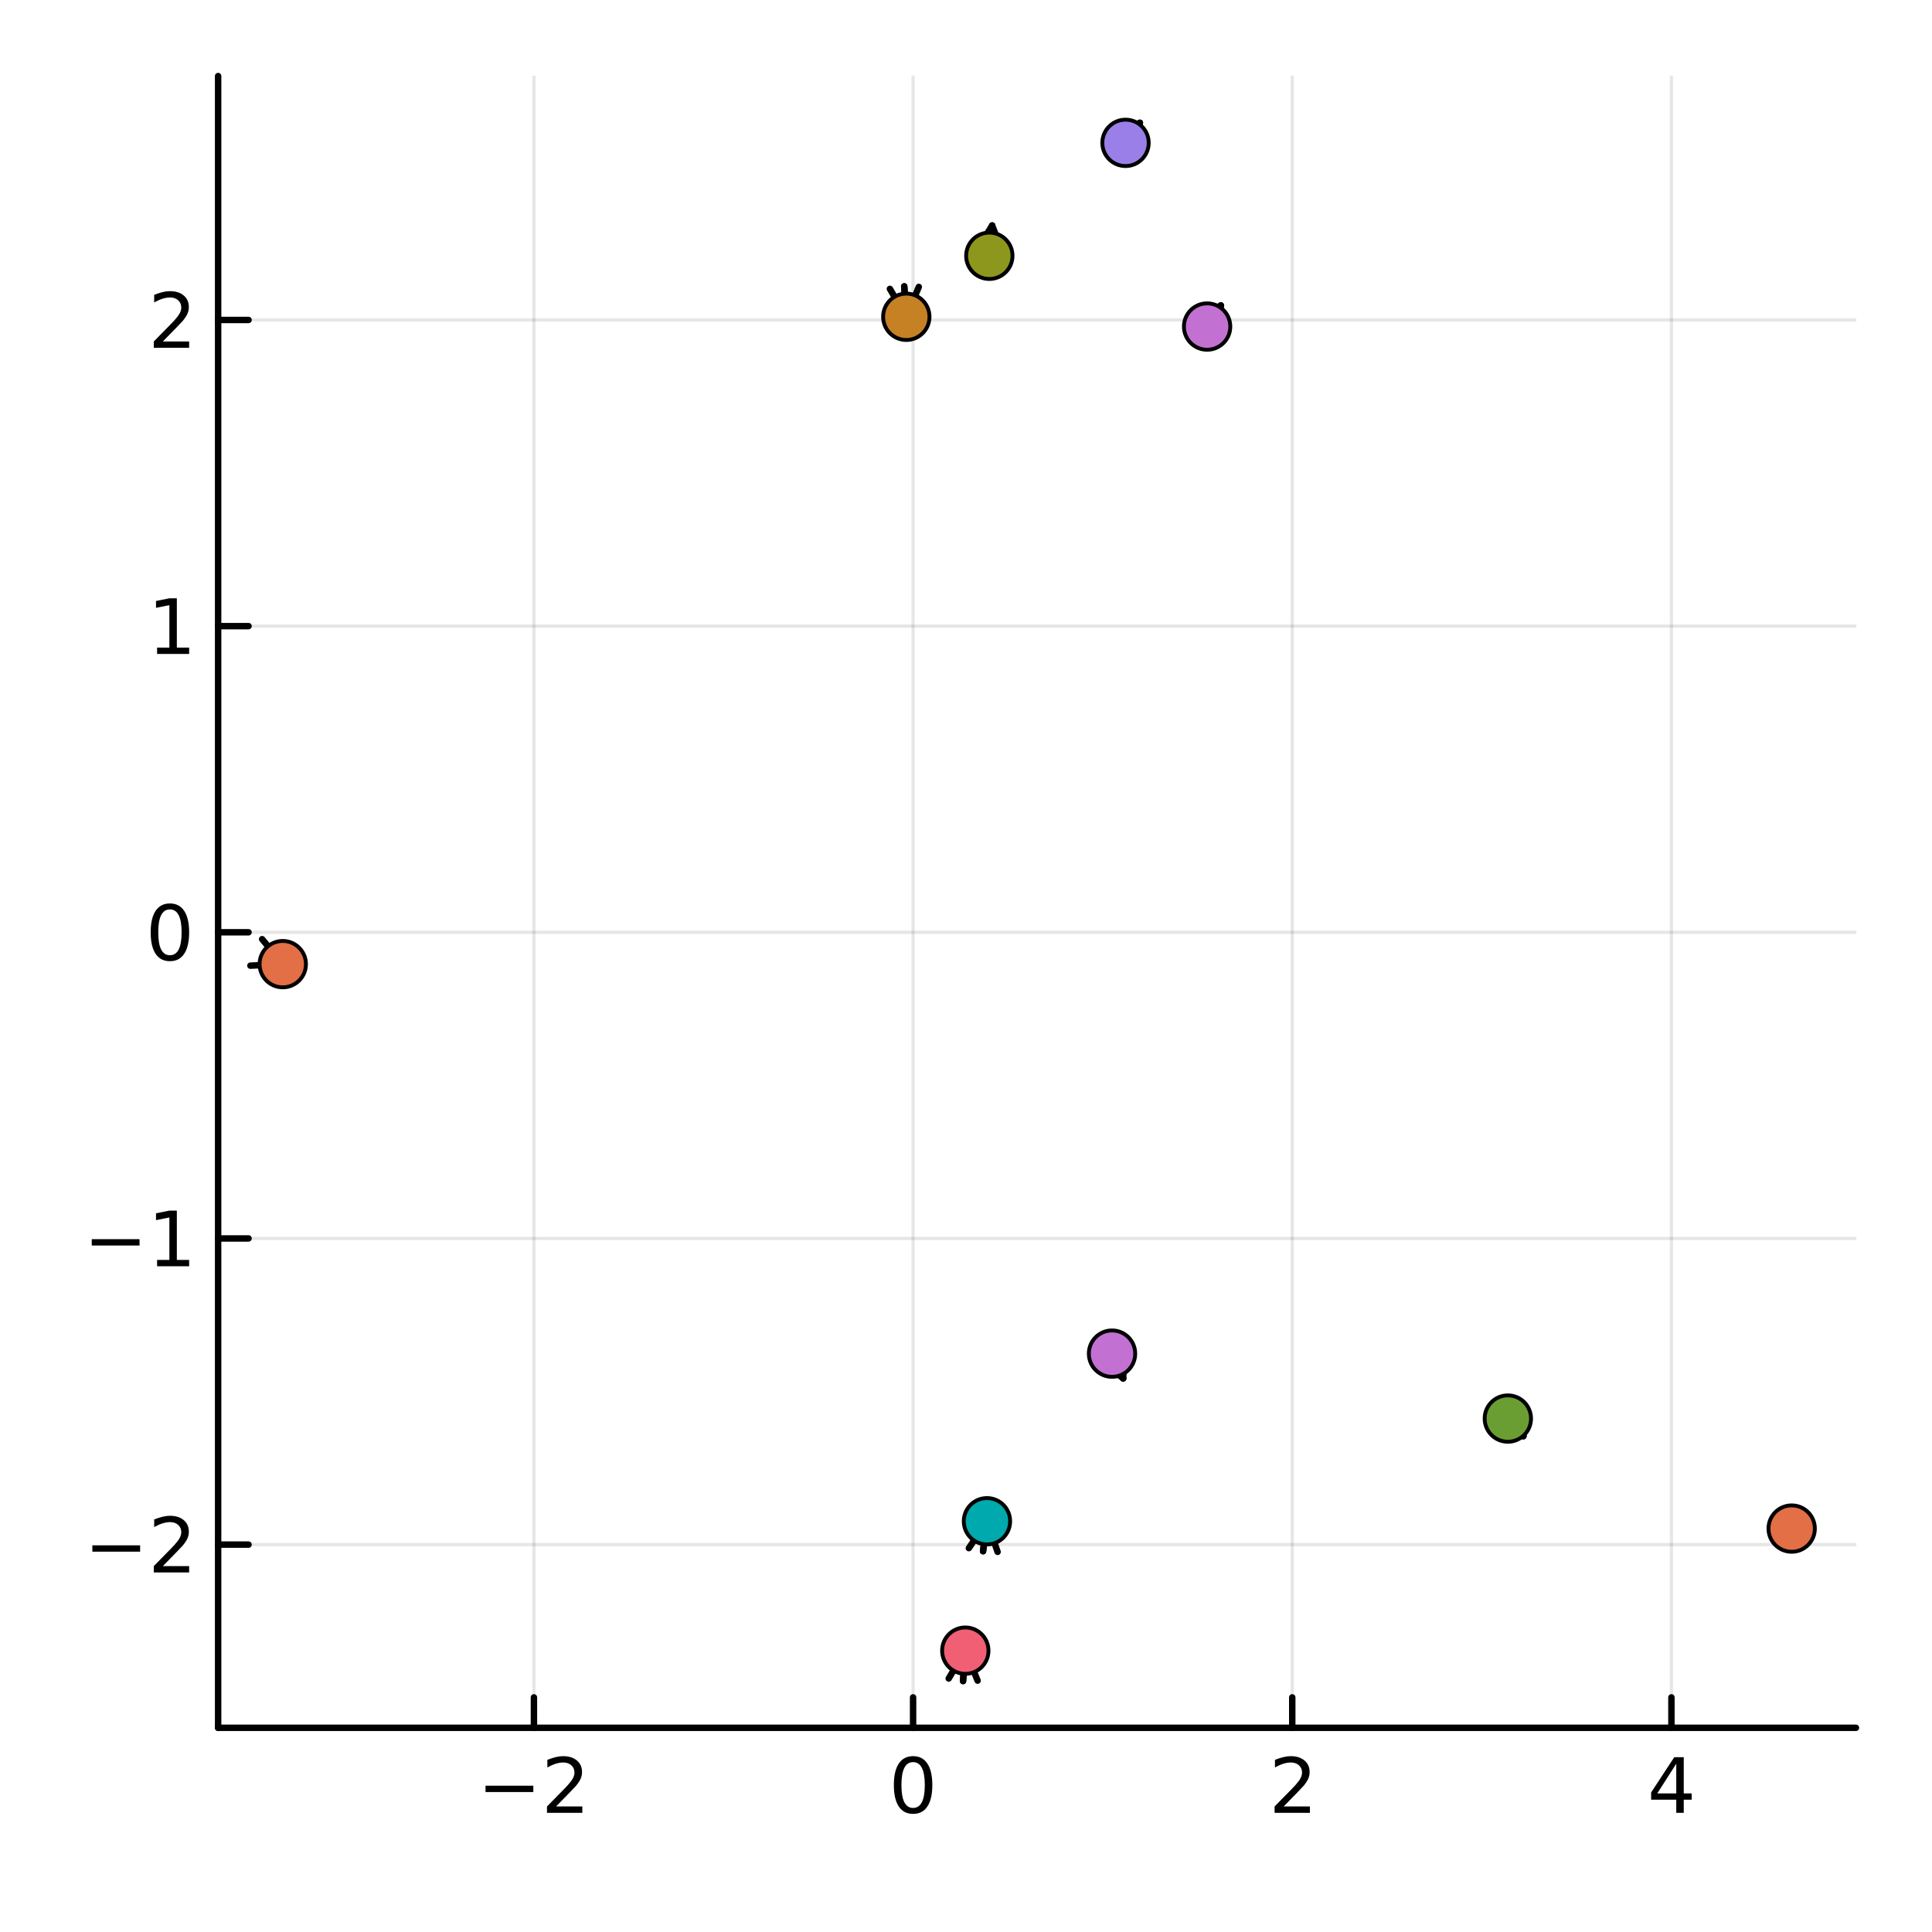 <?xml version="1.0" encoding="utf-8"?>
<svg xmlns="http://www.w3.org/2000/svg" xmlns:xlink="http://www.w3.org/1999/xlink" width="300" height="300" viewBox="0 0 1200 1200">
<rect x="0" y="0" width="1200" height="1200" fill="#333333" stroke="none"/>
<defs>
  <clipPath id="clip810">
    <rect x="0" y="0" width="1200" height="1200"/>
  </clipPath>
</defs>
<path clip-path="url(#clip810)" d="M0 1200 L1200 1200 L1200 0 L0 0  Z" fill="#ffffff" fill-rule="evenodd" fill-opacity="1"/>
<defs>
  <clipPath id="clip811">
    <rect x="240" y="120" width="841" height="841"/>
  </clipPath>
</defs>
<path clip-path="url(#clip810)" d="M135.478 1073.17 L1152.76 1073.17 L1152.76 47.244 L135.478 47.244  Z" fill="#ffffff" fill-rule="evenodd" fill-opacity="1"/>
<defs>
  <clipPath id="clip812">
    <rect x="135" y="47" width="1018" height="1027"/>
  </clipPath>
</defs>
<polyline clip-path="url(#clip812)" style="stroke:#000000; stroke-linecap:round; stroke-linejoin:round; stroke-width:2; stroke-opacity:0.1; fill:none" points="331.633,1073.17 331.633,47.244 "/>
<polyline clip-path="url(#clip812)" style="stroke:#000000; stroke-linecap:round; stroke-linejoin:round; stroke-width:2; stroke-opacity:0.1; fill:none" points="567.137,1073.17 567.137,47.244 "/>
<polyline clip-path="url(#clip812)" style="stroke:#000000; stroke-linecap:round; stroke-linejoin:round; stroke-width:2; stroke-opacity:0.1; fill:none" points="802.642,1073.17 802.642,47.244 "/>
<polyline clip-path="url(#clip812)" style="stroke:#000000; stroke-linecap:round; stroke-linejoin:round; stroke-width:2; stroke-opacity:0.1; fill:none" points="1038.15,1073.17 1038.15,47.244 "/>
<polyline clip-path="url(#clip810)" style="stroke:#000000; stroke-linecap:round; stroke-linejoin:round; stroke-width:4; stroke-opacity:1; fill:none" points="135.478,1073.17 1152.76,1073.17 "/>
<polyline clip-path="url(#clip810)" style="stroke:#000000; stroke-linecap:round; stroke-linejoin:round; stroke-width:4; stroke-opacity:1; fill:none" points="331.633,1073.17 331.633,1054.27 "/>
<polyline clip-path="url(#clip810)" style="stroke:#000000; stroke-linecap:round; stroke-linejoin:round; stroke-width:4; stroke-opacity:1; fill:none" points="567.137,1073.17 567.137,1054.27 "/>
<polyline clip-path="url(#clip810)" style="stroke:#000000; stroke-linecap:round; stroke-linejoin:round; stroke-width:4; stroke-opacity:1; fill:none" points="802.642,1073.17 802.642,1054.27 "/>
<polyline clip-path="url(#clip810)" style="stroke:#000000; stroke-linecap:round; stroke-linejoin:round; stroke-width:4; stroke-opacity:1; fill:none" points="1038.15,1073.17 1038.15,1054.27 "/>
<path clip-path="url(#clip810)" d="M301.575 1109.14 L331.251 1109.14 L331.251 1113.07 L301.575 1113.07 L301.575 1109.14 Z" fill="#000000" fill-rule="nonzero" fill-opacity="1" /><path clip-path="url(#clip810)" d="M345.371 1122.03 L361.69 1122.03 L361.69 1125.97 L339.746 1125.97 L339.746 1122.03 Q342.408 1119.28 346.991 1114.65 Q351.598 1110 352.778 1108.65 Q355.024 1106.13 355.903 1104.39 Q356.806 1102.63 356.806 1100.94 Q356.806 1098.19 354.862 1096.45 Q352.94 1094.72 349.839 1094.72 Q347.639 1094.72 345.186 1095.48 Q342.755 1096.25 339.977 1097.8 L339.977 1093.07 Q342.802 1091.94 345.255 1091.36 Q347.709 1090.78 349.746 1090.78 Q355.116 1090.78 358.311 1093.47 Q361.505 1096.15 361.505 1100.64 Q361.505 1102.77 360.695 1104.69 Q359.908 1106.59 357.801 1109.19 Q357.223 1109.86 354.121 1113.07 Q351.019 1116.27 345.371 1122.03 Z" fill="#000000" fill-rule="nonzero" fill-opacity="1" /><path clip-path="url(#clip810)" d="M567.137 1094.49 Q563.526 1094.49 561.698 1098.05 Q559.892 1101.59 559.892 1108.72 Q559.892 1115.83 561.698 1119.39 Q563.526 1122.94 567.137 1122.94 Q570.772 1122.94 572.577 1119.39 Q574.406 1115.83 574.406 1108.72 Q574.406 1101.59 572.577 1098.05 Q570.772 1094.49 567.137 1094.49 M567.137 1090.78 Q572.948 1090.78 576.003 1095.39 Q579.082 1099.97 579.082 1108.72 Q579.082 1117.45 576.003 1122.06 Q572.948 1126.64 567.137 1126.64 Q561.327 1126.64 558.249 1122.06 Q555.193 1117.45 555.193 1108.72 Q555.193 1099.97 558.249 1095.39 Q561.327 1090.78 567.137 1090.78 Z" fill="#000000" fill-rule="nonzero" fill-opacity="1" /><path clip-path="url(#clip810)" d="M797.295 1122.03 L813.614 1122.03 L813.614 1125.97 L791.67 1125.97 L791.67 1122.03 Q794.332 1119.28 798.915 1114.65 Q803.522 1110 804.702 1108.65 Q806.948 1106.13 807.827 1104.39 Q808.73 1102.63 808.73 1100.94 Q808.73 1098.19 806.786 1096.45 Q804.865 1094.72 801.763 1094.72 Q799.564 1094.72 797.11 1095.48 Q794.679 1096.25 791.902 1097.8 L791.902 1093.07 Q794.726 1091.94 797.179 1091.36 Q799.633 1090.78 801.67 1090.78 Q807.04 1090.78 810.235 1093.47 Q813.429 1096.15 813.429 1100.64 Q813.429 1102.77 812.619 1104.69 Q811.832 1106.59 809.726 1109.19 Q809.147 1109.86 806.045 1113.07 Q802.943 1116.27 797.295 1122.03 Z" fill="#000000" fill-rule="nonzero" fill-opacity="1" /><path clip-path="url(#clip810)" d="M1041.16 1095.48 L1029.35 1113.93 L1041.16 1113.93 L1041.16 1095.48 M1039.93 1091.41 L1045.81 1091.41 L1045.81 1113.93 L1050.74 1113.93 L1050.74 1117.82 L1045.81 1117.82 L1045.81 1125.97 L1041.16 1125.97 L1041.16 1117.82 L1025.55 1117.82 L1025.55 1113.31 L1039.93 1091.41 Z" fill="#000000" fill-rule="nonzero" fill-opacity="1" /><polyline clip-path="url(#clip812)" style="stroke:#000000; stroke-linecap:round; stroke-linejoin:round; stroke-width:2; stroke-opacity:0.1; fill:none" points="135.478,959.383 1152.76,959.383 "/>
<polyline clip-path="url(#clip812)" style="stroke:#000000; stroke-linecap:round; stroke-linejoin:round; stroke-width:2; stroke-opacity:0.1; fill:none" points="135.478,769.222 1152.76,769.222 "/>
<polyline clip-path="url(#clip812)" style="stroke:#000000; stroke-linecap:round; stroke-linejoin:round; stroke-width:2; stroke-opacity:0.1; fill:none" points="135.478,579.061 1152.76,579.061 "/>
<polyline clip-path="url(#clip812)" style="stroke:#000000; stroke-linecap:round; stroke-linejoin:round; stroke-width:2; stroke-opacity:0.1; fill:none" points="135.478,388.9 1152.76,388.9 "/>
<polyline clip-path="url(#clip812)" style="stroke:#000000; stroke-linecap:round; stroke-linejoin:round; stroke-width:2; stroke-opacity:0.1; fill:none" points="135.478,198.738 1152.76,198.738 "/>
<polyline clip-path="url(#clip810)" style="stroke:#000000; stroke-linecap:round; stroke-linejoin:round; stroke-width:4; stroke-opacity:1; fill:none" points="135.478,1073.17 135.478,47.244 "/>
<polyline clip-path="url(#clip810)" style="stroke:#000000; stroke-linecap:round; stroke-linejoin:round; stroke-width:4; stroke-opacity:1; fill:none" points="135.478,959.383 154.376,959.383 "/>
<polyline clip-path="url(#clip810)" style="stroke:#000000; stroke-linecap:round; stroke-linejoin:round; stroke-width:4; stroke-opacity:1; fill:none" points="135.478,769.222 154.376,769.222 "/>
<polyline clip-path="url(#clip810)" style="stroke:#000000; stroke-linecap:round; stroke-linejoin:round; stroke-width:4; stroke-opacity:1; fill:none" points="135.478,579.061 154.376,579.061 "/>
<polyline clip-path="url(#clip810)" style="stroke:#000000; stroke-linecap:round; stroke-linejoin:round; stroke-width:4; stroke-opacity:1; fill:none" points="135.478,388.9 154.376,388.9 "/>
<polyline clip-path="url(#clip810)" style="stroke:#000000; stroke-linecap:round; stroke-linejoin:round; stroke-width:4; stroke-opacity:1; fill:none" points="135.478,198.738 154.376,198.738 "/>
<path clip-path="url(#clip810)" d="M57.362 959.834 L87.038 959.834 L87.038 963.769 L57.362 963.769 L57.362 959.834 Z" fill="#000000" fill-rule="nonzero" fill-opacity="1" /><path clip-path="url(#clip810)" d="M101.159 972.728 L117.478 972.728 L117.478 976.663 L95.534 976.663 L95.534 972.728 Q98.196 969.973 102.779 965.343 Q107.385 960.691 108.566 959.348 Q110.811 956.825 111.691 955.089 Q112.594 953.33 112.594 951.64 Q112.594 948.885 110.649 947.149 Q108.728 945.413 105.626 945.413 Q103.427 945.413 100.973 946.177 Q98.543 946.941 95.765 948.492 L95.765 943.77 Q98.589 942.635 101.043 942.057 Q103.497 941.478 105.534 941.478 Q110.904 941.478 114.098 944.163 Q117.293 946.848 117.293 951.339 Q117.293 953.469 116.483 955.39 Q115.696 957.288 113.589 959.881 Q113.01 960.552 109.909 963.769 Q106.807 966.964 101.159 972.728 Z" fill="#000000" fill-rule="nonzero" fill-opacity="1" /><path clip-path="url(#clip810)" d="M56.992 769.673 L86.668 769.673 L86.668 773.608 L56.992 773.608 L56.992 769.673 Z" fill="#000000" fill-rule="nonzero" fill-opacity="1" /><path clip-path="url(#clip810)" d="M97.571 782.567 L105.209 782.567 L105.209 756.201 L96.899 757.868 L96.899 753.608 L105.163 751.942 L109.839 751.942 L109.839 782.567 L117.478 782.567 L117.478 786.502 L97.571 786.502 L97.571 782.567 Z" fill="#000000" fill-rule="nonzero" fill-opacity="1" /><path clip-path="url(#clip810)" d="M105.534 564.859 Q101.922 564.859 100.094 568.424 Q98.288 571.966 98.288 579.095 Q98.288 586.202 100.094 589.767 Q101.922 593.308 105.534 593.308 Q109.168 593.308 110.973 589.767 Q112.802 586.202 112.802 579.095 Q112.802 571.966 110.973 568.424 Q109.168 564.859 105.534 564.859 M105.534 561.156 Q111.344 561.156 114.399 565.762 Q117.478 570.345 117.478 579.095 Q117.478 587.822 114.399 592.429 Q111.344 597.012 105.534 597.012 Q99.723 597.012 96.645 592.429 Q93.589 587.822 93.589 579.095 Q93.589 570.345 96.645 565.762 Q99.723 561.156 105.534 561.156 Z" fill="#000000" fill-rule="nonzero" fill-opacity="1" /><path clip-path="url(#clip810)" d="M97.571 402.244 L105.209 402.244 L105.209 375.879 L96.899 377.545 L96.899 373.286 L105.163 371.62 L109.839 371.62 L109.839 402.244 L117.478 402.244 L117.478 406.18 L97.571 406.18 L97.571 402.244 Z" fill="#000000" fill-rule="nonzero" fill-opacity="1" /><path clip-path="url(#clip810)" d="M101.159 212.083 L117.478 212.083 L117.478 216.018 L95.534 216.018 L95.534 212.083 Q98.196 209.329 102.779 204.699 Q107.385 200.046 108.566 198.704 Q110.811 196.181 111.691 194.444 Q112.594 192.685 112.594 190.995 Q112.594 188.241 110.649 186.505 Q108.728 184.769 105.626 184.769 Q103.427 184.769 100.973 185.532 Q98.543 186.296 95.765 187.847 L95.765 183.125 Q98.589 181.991 101.043 181.412 Q103.497 180.833 105.534 180.833 Q110.904 180.833 114.098 183.519 Q117.293 186.204 117.293 190.695 Q117.293 192.824 116.483 194.745 Q115.696 196.644 113.589 199.236 Q113.01 199.907 109.909 203.125 Q106.807 206.319 101.159 212.083 Z" fill="#000000" fill-rule="nonzero" fill-opacity="1" /><polyline clip-path="url(#clip812)" style="stroke:#000000; stroke-linecap:round; stroke-linejoin:round; stroke-width:4; stroke-opacity:1; fill:none" points="1112.84,949.428 1123.97,955.669 "/>
<polyline clip-path="url(#clip812)" style="stroke:#000000; stroke-linecap:round; stroke-linejoin:round; stroke-width:4; stroke-opacity:1; fill:none" points="1112.67,939.012 1123.97,955.669 1103.86,954.709 "/>
<polyline clip-path="url(#clip812)" style="stroke:#000000; stroke-linecap:round; stroke-linejoin:round; stroke-width:4; stroke-opacity:1; fill:none" points="1123.97,955.669 1112.84,949.428 "/>
<circle clip-path="url(#clip812)" cx="1112.84" cy="949.428" r="14.4" fill="#e26f46" fill-rule="evenodd" fill-opacity="1" stroke="#000000" stroke-opacity="1" stroke-width="2.4"/>
<polyline clip-path="url(#clip812)" style="stroke:#000000; stroke-linecap:round; stroke-linejoin:round; stroke-width:4; stroke-opacity:1; fill:none" points="749.758,202.827 758.299,189.735 "/>
<polyline clip-path="url(#clip812)" style="stroke:#000000; stroke-linecap:round; stroke-linejoin:round; stroke-width:4; stroke-opacity:1; fill:none" points="740.926,199.894 758.299,189.735 756.002,209.729 "/>
<polyline clip-path="url(#clip812)" style="stroke:#000000; stroke-linecap:round; stroke-linejoin:round; stroke-width:4; stroke-opacity:1; fill:none" points="758.299,189.735 749.758,202.827 "/>
<circle clip-path="url(#clip812)" cx="749.758" cy="202.827" r="14.4" fill="#c271d2" fill-rule="evenodd" fill-opacity="1" stroke="#000000" stroke-opacity="1" stroke-width="2.4"/>
<polyline clip-path="url(#clip812)" style="stroke:#000000; stroke-linecap:round; stroke-linejoin:round; stroke-width:4; stroke-opacity:1; fill:none" points="610.604,963.49 613.018,944.878 "/>
<polyline clip-path="url(#clip812)" style="stroke:#000000; stroke-linecap:round; stroke-linejoin:round; stroke-width:4; stroke-opacity:1; fill:none" points="601.777,961.571 613.018,944.878 619.628,963.886 "/>
<polyline clip-path="url(#clip812)" style="stroke:#000000; stroke-linecap:round; stroke-linejoin:round; stroke-width:4; stroke-opacity:1; fill:none" points="613.018,944.878 610.604,963.49 "/>
<circle clip-path="url(#clip812)" cx="613.018" cy="944.878" r="14.4" fill="#00a9ad" fill-rule="evenodd" fill-opacity="1" stroke="#000000" stroke-opacity="1" stroke-width="2.4"/>
<polyline clip-path="url(#clip812)" style="stroke:#000000; stroke-linecap:round; stroke-linejoin:round; stroke-width:4; stroke-opacity:1; fill:none" points="561.638,177.863 562.921,196.766 "/>
<polyline clip-path="url(#clip812)" style="stroke:#000000; stroke-linecap:round; stroke-linejoin:round; stroke-width:4; stroke-opacity:1; fill:none" points="570.682,178.198 562.921,196.766 552.723,179.416 "/>
<polyline clip-path="url(#clip812)" style="stroke:#000000; stroke-linecap:round; stroke-linejoin:round; stroke-width:4; stroke-opacity:1; fill:none" points="562.921,196.766 561.638,177.863 "/>
<circle clip-path="url(#clip812)" cx="562.921" cy="196.766" r="14.4" fill="#c68125" fill-rule="evenodd" fill-opacity="1" stroke="#000000" stroke-opacity="1" stroke-width="2.4"/>
<polyline clip-path="url(#clip812)" style="stroke:#000000; stroke-linecap:round; stroke-linejoin:round; stroke-width:4; stroke-opacity:1; fill:none" points="614.488,158.875 616.254,140.073 "/>
<polyline clip-path="url(#clip812)" style="stroke:#000000; stroke-linecap:round; stroke-linejoin:round; stroke-width:4; stroke-opacity:1; fill:none" points="605.61,157.153 616.254,140.073 623.531,158.836 "/>
<polyline clip-path="url(#clip812)" style="stroke:#000000; stroke-linecap:round; stroke-linejoin:round; stroke-width:4; stroke-opacity:1; fill:none" points="616.254,140.073 614.488,158.875 "/>
<circle clip-path="url(#clip812)" cx="614.488" cy="158.875" r="14.4" fill="#8e971d" fill-rule="evenodd" fill-opacity="1" stroke="#000000" stroke-opacity="1" stroke-width="2.4"/>
<polyline clip-path="url(#clip812)" style="stroke:#000000; stroke-linecap:round; stroke-linejoin:round; stroke-width:4; stroke-opacity:1; fill:none" points="699.083,88.732 707.982,76.28 "/>
<polyline clip-path="url(#clip812)" style="stroke:#000000; stroke-linecap:round; stroke-linejoin:round; stroke-width:4; stroke-opacity:1; fill:none" points="690.194,85.691 707.982,76.28 704.838,96.157 "/>
<polyline clip-path="url(#clip812)" style="stroke:#000000; stroke-linecap:round; stroke-linejoin:round; stroke-width:4; stroke-opacity:1; fill:none" points="707.982,76.28 699.083,88.732 "/>
<circle clip-path="url(#clip812)" cx="699.083" cy="88.732" r="14.4" fill="#9b7fe8" fill-rule="evenodd" fill-opacity="1" stroke="#000000" stroke-opacity="1" stroke-width="2.4"/>
<polyline clip-path="url(#clip812)" style="stroke:#000000; stroke-linecap:round; stroke-linejoin:round; stroke-width:4; stroke-opacity:1; fill:none" points="598.172,1044.13 599.568,1025.25 "/>
<polyline clip-path="url(#clip812)" style="stroke:#000000; stroke-linecap:round; stroke-linejoin:round; stroke-width:4; stroke-opacity:1; fill:none" points="589.266,1042.54 599.568,1025.25 607.217,1043.86 "/>
<polyline clip-path="url(#clip812)" style="stroke:#000000; stroke-linecap:round; stroke-linejoin:round; stroke-width:4; stroke-opacity:1; fill:none" points="599.568,1025.25 598.172,1044.13 "/>
<circle clip-path="url(#clip812)" cx="599.568" cy="1025.25" r="14.4" fill="#f05f73" fill-rule="evenodd" fill-opacity="1" stroke="#000000" stroke-opacity="1" stroke-width="2.4"/>
<polyline clip-path="url(#clip812)" style="stroke:#000000; stroke-linecap:round; stroke-linejoin:round; stroke-width:4; stroke-opacity:1; fill:none" points="936.55,881.099 946.194,892.008 "/>
<polyline clip-path="url(#clip812)" style="stroke:#000000; stroke-linecap:round; stroke-linejoin:round; stroke-width:4; stroke-opacity:1; fill:none" points="941.015,872.562 946.194,892.008 927.529,884.483 "/>
<polyline clip-path="url(#clip812)" style="stroke:#000000; stroke-linecap:round; stroke-linejoin:round; stroke-width:4; stroke-opacity:1; fill:none" points="946.194,892.008 936.55,881.099 "/>
<circle clip-path="url(#clip812)" cx="936.55" cy="881.099" r="14.4" fill="#6b9e32" fill-rule="evenodd" fill-opacity="1" stroke="#000000" stroke-opacity="1" stroke-width="2.4"/>
<polyline clip-path="url(#clip812)" style="stroke:#000000; stroke-linecap:round; stroke-linejoin:round; stroke-width:4; stroke-opacity:1; fill:none" points="164.269,593.818 175.625,598.847 "/>
<polyline clip-path="url(#clip812)" style="stroke:#000000; stroke-linecap:round; stroke-linejoin:round; stroke-width:4; stroke-opacity:1; fill:none" points="162.81,583.329 175.625,598.847 155.522,599.788 "/>
<polyline clip-path="url(#clip812)" style="stroke:#000000; stroke-linecap:round; stroke-linejoin:round; stroke-width:4; stroke-opacity:1; fill:none" points="175.625,598.847 164.269,593.818 "/>
<circle clip-path="url(#clip812)" cx="175.625" cy="598.847" r="14.4" fill="#e26f46" fill-rule="evenodd" fill-opacity="1" stroke="#000000" stroke-opacity="1" stroke-width="2.4"/>
<polyline clip-path="url(#clip812)" style="stroke:#000000; stroke-linecap:round; stroke-linejoin:round; stroke-width:4; stroke-opacity:1; fill:none" points="690.695,840.766 697.618,856.149 "/>
<polyline clip-path="url(#clip812)" style="stroke:#000000; stroke-linecap:round; stroke-linejoin:round; stroke-width:4; stroke-opacity:1; fill:none" points="698.438,836.041 697.618,856.149 682.024,843.428 "/>
<polyline clip-path="url(#clip812)" style="stroke:#000000; stroke-linecap:round; stroke-linejoin:round; stroke-width:4; stroke-opacity:1; fill:none" points="697.618,856.149 690.695,840.766 "/>
<circle clip-path="url(#clip812)" cx="690.695" cy="840.766" r="14.4" fill="#c271d2" fill-rule="evenodd" fill-opacity="1" stroke="#000000" stroke-opacity="1" stroke-width="2.4"/>
</svg>
